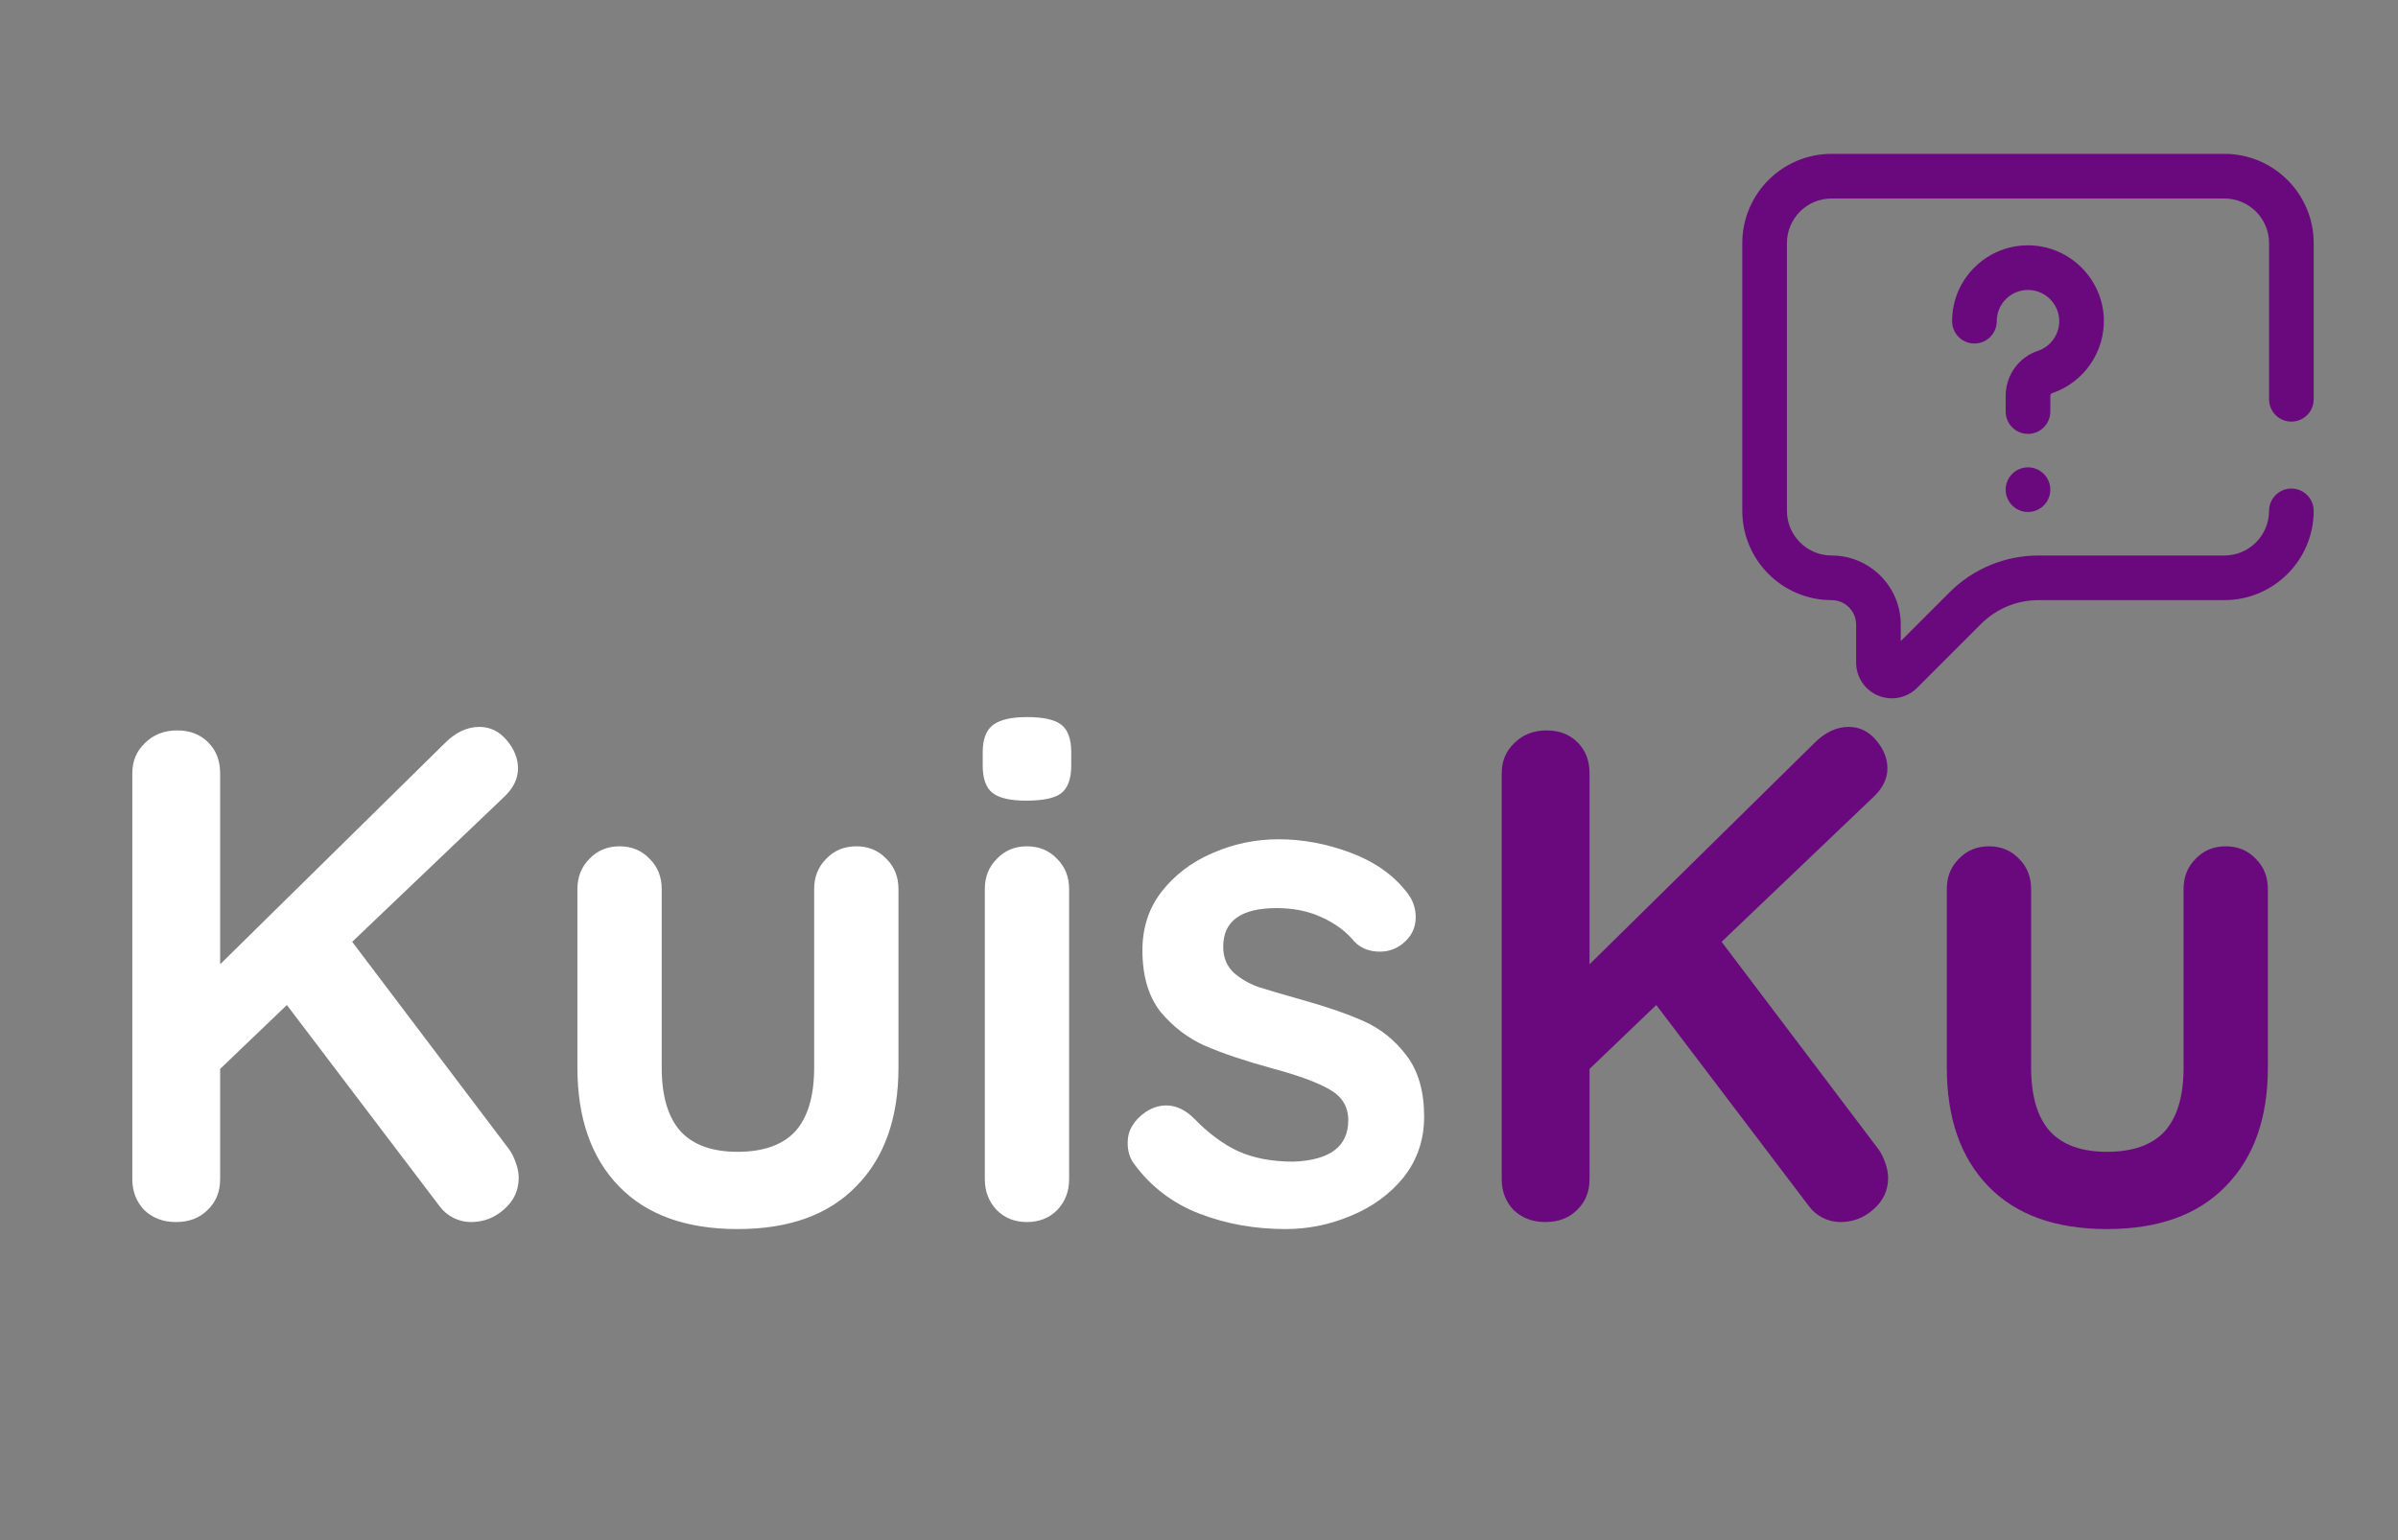 <svg width="512" height="329" viewBox="0 0 512 329" fill="none" xmlns="http://www.w3.org/2000/svg">
<rect x="0" y="0" width="512" height="329" fill="#808080" stroke="none"/>
<path d="M108.65 245.4C109.25 246.2 109.75 247.2 110.15 248.4C110.55 249.5 110.75 250.55 110.75 251.55C110.75 254.25 109.7 256.5 107.6 258.3C105.6 260.1 103.25 261 100.55 261C99.25 261 98 260.7 96.8 260.1C95.6 259.5 94.6 258.65 93.8 257.55L61.25 214.65L47 228.3V251.85C47 254.55 46.1 256.75 44.3 258.45C42.6 260.15 40.35 261 37.55 261C34.85 261 32.6 260.15 30.8 258.45C29.1 256.65 28.25 254.45 28.25 251.85V165.15C28.25 162.55 29.15 160.4 30.95 158.7C32.75 156.9 35.05 156 37.85 156C40.55 156 42.75 156.85 44.45 158.55C46.15 160.25 47 162.45 47 165.15V205.95L95 158.7C97.3 156.4 99.75 155.25 102.35 155.25C104.65 155.25 106.6 156.2 108.2 158.1C109.8 160 110.6 162 110.6 164.1C110.6 166.2 109.7 168.15 107.9 169.95L75.2 201.15L108.65 245.4ZM182.833 180.75C185.433 180.75 187.583 181.65 189.283 183.45C190.983 185.15 191.833 187.3 191.833 189.9V228C191.833 238.8 188.833 247.25 182.833 253.35C176.933 259.45 168.483 262.5 157.483 262.5C146.483 262.5 138.033 259.45 132.133 253.35C126.233 247.25 123.283 238.8 123.283 228V189.9C123.283 187.3 124.133 185.15 125.833 183.45C127.533 181.65 129.683 180.75 132.283 180.75C134.883 180.75 137.033 181.65 138.733 183.45C140.433 185.15 141.283 187.3 141.283 189.9V228C141.283 234.1 142.633 238.65 145.333 241.65C148.033 244.55 152.083 246 157.483 246C162.983 246 167.083 244.55 169.783 241.65C172.483 238.65 173.833 234.1 173.833 228V189.9C173.833 187.3 174.683 185.15 176.383 183.45C178.083 181.65 180.233 180.75 182.833 180.75ZM228.27 251.85C228.27 254.45 227.42 256.65 225.72 258.45C224.02 260.15 221.87 261 219.27 261C216.67 261 214.52 260.15 212.82 258.45C211.12 256.65 210.27 254.45 210.27 251.85V189.9C210.27 187.3 211.12 185.15 212.82 183.45C214.52 181.65 216.67 180.75 219.27 180.75C221.87 180.75 224.02 181.65 225.72 183.45C227.42 185.15 228.27 187.3 228.27 189.9V251.85ZM219.12 171C215.72 171 213.32 170.45 211.92 169.35C210.52 168.25 209.82 166.3 209.82 163.5V160.65C209.82 157.85 210.57 155.9 212.07 154.8C213.57 153.7 215.97 153.15 219.27 153.15C222.77 153.15 225.22 153.7 226.62 154.8C228.02 155.9 228.72 157.85 228.72 160.65V163.5C228.72 166.4 227.97 168.4 226.47 169.5C225.07 170.5 222.62 171 219.12 171ZM242.12 248.55C241.22 247.35 240.77 245.85 240.77 244.05C240.77 241.45 242.07 239.25 244.67 237.45C246.07 236.55 247.52 236.1 249.02 236.1C251.12 236.1 253.12 237.05 255.02 238.95C258.02 242.05 261.12 244.35 264.32 245.85C267.62 247.35 271.57 248.1 276.17 248.1C283.97 247.8 287.87 244.85 287.87 239.25C287.87 236.35 286.52 234.15 283.82 232.65C281.22 231.15 277.12 229.65 271.52 228.15C265.72 226.55 260.97 224.95 257.27 223.35C253.67 221.75 250.52 219.35 247.82 216.15C245.22 212.85 243.92 208.45 243.92 202.95C243.92 198.15 245.27 194 247.97 190.5C250.77 186.9 254.37 184.15 258.77 182.25C263.27 180.25 268.02 179.25 273.02 179.25C278.12 179.25 283.22 180.2 288.32 182.1C293.42 184 297.42 186.8 300.32 190.5C301.62 192.1 302.27 193.9 302.27 195.9C302.27 198.2 301.32 200.1 299.42 201.6C298.02 202.7 296.42 203.25 294.62 203.25C292.42 203.25 290.62 202.55 289.22 201.15C287.42 198.95 285.07 197.2 282.17 195.9C279.37 194.6 276.17 193.95 272.57 193.95C264.97 193.95 261.17 196.7 261.17 202.2C261.17 204.4 261.87 206.2 263.27 207.6C264.67 208.9 266.42 209.95 268.52 210.75C270.72 211.45 273.77 212.35 277.67 213.45C283.07 214.95 287.57 216.5 291.17 218.1C294.77 219.7 297.82 222.15 300.32 225.45C302.82 228.75 304.07 233.1 304.07 238.5C304.07 243.4 302.62 247.7 299.72 251.4C296.82 255 293.07 257.75 288.47 259.65C283.97 261.55 279.32 262.5 274.52 262.5C267.92 262.5 261.77 261.4 256.07 259.2C250.37 257 245.72 253.45 242.12 248.55Z" fill="white"/>
<path d="M401.033 245.4C401.633 246.2 402.133 247.2 402.533 248.4C402.933 249.5 403.133 250.55 403.133 251.55C403.133 254.25 402.083 256.5 399.983 258.3C397.983 260.1 395.633 261 392.933 261C391.633 261 390.383 260.7 389.183 260.1C387.983 259.5 386.983 258.65 386.183 257.55L353.633 214.65L339.383 228.3V251.85C339.383 254.55 338.483 256.75 336.683 258.45C334.983 260.15 332.733 261 329.933 261C327.233 261 324.983 260.15 323.183 258.45C321.483 256.65 320.633 254.45 320.633 251.85V165.15C320.633 162.55 321.533 160.4 323.333 158.7C325.133 156.9 327.433 156 330.233 156C332.933 156 335.133 156.85 336.833 158.55C338.533 160.25 339.383 162.45 339.383 165.15V205.95L387.383 158.7C389.683 156.4 392.133 155.25 394.733 155.25C397.033 155.25 398.983 156.2 400.583 158.1C402.183 160 402.983 162 402.983 164.1C402.983 166.2 402.083 168.15 400.283 169.95L367.583 201.15L401.033 245.4ZM475.216 180.75C477.816 180.75 479.966 181.65 481.666 183.45C483.366 185.15 484.216 187.3 484.216 189.9V228C484.216 238.8 481.216 247.25 475.216 253.35C469.316 259.45 460.866 262.5 449.866 262.5C438.866 262.5 430.416 259.45 424.516 253.35C418.616 247.25 415.666 238.8 415.666 228V189.9C415.666 187.3 416.516 185.15 418.216 183.45C419.916 181.65 422.066 180.75 424.666 180.75C427.266 180.75 429.416 181.65 431.116 183.45C432.816 185.15 433.666 187.3 433.666 189.9V228C433.666 234.1 435.016 238.65 437.716 241.65C440.416 244.55 444.466 246 449.866 246C455.366 246 459.466 244.55 462.166 241.65C464.866 238.65 466.216 234.1 466.216 228V189.9C466.216 187.3 467.066 185.15 468.766 183.45C470.466 181.65 472.616 180.75 475.216 180.75Z" fill="#6A097D"/>
<path d="M403.94 149.148C402.956 149.148 401.963 148.956 401.014 148.564C398.153 147.379 396.305 144.612 396.305 141.517V133.414C396.305 130.523 393.954 128.172 391.062 128.172C380.551 128.172 372 119.621 372 109.109V51.922C372 41.41 380.551 32.859 391.062 32.859H474.938C485.449 32.859 494 41.41 494 51.922V85.281C494 87.913 491.867 90.047 489.234 90.047C486.602 90.047 484.469 87.913 484.469 85.281V51.922C484.469 46.667 480.193 42.391 474.938 42.391H391.062C385.807 42.391 381.531 46.667 381.531 51.922V109.109C381.531 114.365 385.807 118.641 391.062 118.641C399.209 118.641 405.836 125.268 405.836 133.414V136.92L416.213 126.543C421.309 121.447 428.085 118.641 435.292 118.641H474.938C480.193 118.641 484.469 114.365 484.469 109.109C484.469 106.477 486.602 104.344 489.234 104.344C491.867 104.344 494 106.477 494 109.109C494 119.62 485.449 128.172 474.938 128.172H435.292C430.631 128.172 426.249 129.987 422.953 133.282L409.325 146.91C407.863 148.373 405.921 149.148 403.94 149.148ZM437.766 104.582C437.766 101.95 435.632 99.816 433 99.816C430.368 99.816 428.234 101.95 428.234 104.582C428.234 107.214 430.368 109.348 433 109.348C435.632 109.348 437.766 107.214 437.766 104.582ZM437.766 87.902V84.57C437.766 84.3 437.92 84.044 438.126 83.975C444.913 81.713 449.463 75.134 449.191 67.975C448.872 59.566 442.035 52.73 433.626 52.41C429.179 52.241 424.965 53.846 421.764 56.928C418.561 60.011 416.797 64.157 416.797 68.602C416.797 71.234 418.93 73.367 421.562 73.367C424.195 73.367 426.328 71.234 426.328 68.602C426.328 66.772 427.055 65.064 428.374 63.794C429.691 62.525 431.429 61.864 433.264 61.934C436.723 62.066 439.535 64.878 439.667 68.337C439.779 71.29 437.906 74.002 435.112 74.934C430.999 76.305 428.234 80.177 428.234 84.57V87.902C428.234 90.535 430.368 92.668 433 92.668C435.632 92.668 437.766 90.535 437.766 87.902Z" fill="#6A097D"/>
</svg>
